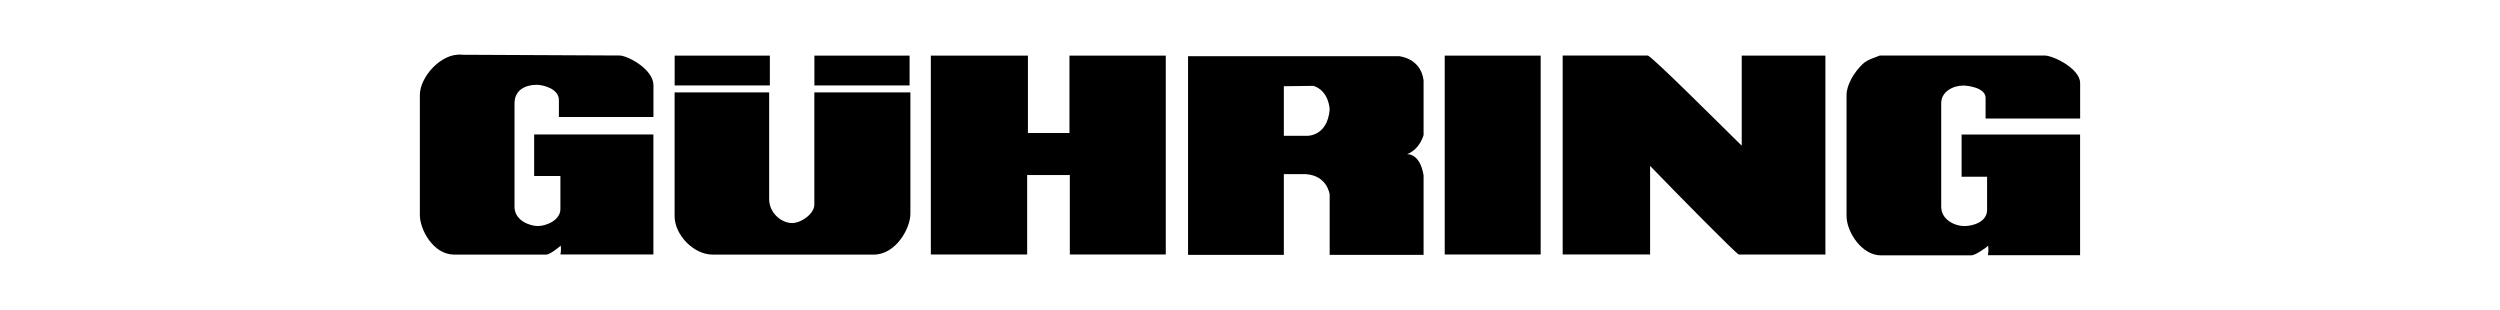<?xml version="1.0" encoding="iso-8859-1"?>
<!-- Created with Inkscape (http://www.inkscape.org/) -->
<svg height="35.667" id="svg2" version="1.1" viewBox="-71.925 -8.917 431.548 53.501" width="287.699" xml:space="preserve" xmlns="http://www.w3.org/2000/svg" xmlns:cc="http://creativecommons.org/ns#" xmlns:dc="http://purl.org/dc/elements/1.1/" xmlns:rdf="http://www.w3.org/1999/02/22-rdf-syntax-ns#" xmlns:svg="http://www.w3.org/2000/svg">
	
	
	
	
	<defs id="defs6">
		
		
		<clipPath id="clipPath16">
			
			
			<path animation_id="0" d="m 0,0 595.276,0 0,841.89 L 0,841.89 0,0 z" id="path18"/>
			
		
		</clipPath>
		
		
		<clipPath id="clipPath24">
			
			
			<path animation_id="1" d="m -2976.378,-492.945 2976.378,0 0,985.89 -2976.378,0 0,-985.89 z" id="path26"/>
			
		
		</clipPath>
		
		
		<clipPath id="clipPath46">
			
			
			<path animation_id="2" d="m -276.5,-34 0,68 553,0 0,-68 -553,0 z" id="path48"/>
			
		
		</clipPath>
		
		
		<clipPath id="clipPath74">
			
			
			<path animation_id="3" d="m 0,-492.945 2976.378,0 0,985.89 -2976.378,0 0,-985.89 z" id="path76"/>
			
		
		</clipPath>
		
		
		<clipPath id="clipPath96">
			
			
			<path animation_id="4" d="m -276.5,-34 0,68 553,0 0,-68 -553,0 z" id="path98"/>
			
		
		</clipPath>
		
		
		<clipPath id="clipPath574">
			
			
			<path animation_id="5" d="m 45.752,-20.678 0,112.057 135.81,0 0,-112.057 -135.81,0 z" id="path576"/>
			
		
		</clipPath>
		
		
		<clipPath id="clipPath590">
			
			
			<path animation_id="6" d="m 180.108,-20.678 0,112.394 119.345,0 0,-112.394 -119.345,0 z" id="path592"/>
			
		
		</clipPath>
		
		
		<clipPath id="clipPath96-9">
			
			
			<path animation_id="7" d="m -276.5,-34 0,68 553,0 0,-68 -553,0 z" id="path98-2"/>
			
		
		</clipPath>
		
	
	</defs>
	
	
	<g id="g10" transform="matrix(1.25,0,0,-1.25,-336.58,254.748)">
		
		
		<g id="g12">
			
			
			<g clip-path="url(#clipPath16)" id="g14">
				
				
				<g id="g92" style="fill:#000000" transform="matrix(0.415,0,0,-0.415,384.429,189.395)">
					
					
					<g clip-path="url(#clipPath96-9)" id="g94" style="fill:#000000">
						
						
						<g id="g100" style="fill:#000000" transform="matrix(1,0,0,-1,-276.484,33.998)">
							
							
							<path animation_id="8" d="M 14.169,67.673 66.668,67.423 c 3.005,-0.281 11.119,-4.718 11.1,-9.906 l 0,-10.557 -31.463,0 0,5.62 c -0.018,3.875 -5.362,5.094 -7.393,5.094 -3.812,0 -7.375,-1.781 -7.375,-6.156 l 0,-34.437 c 0,-4.688 5.281,-6.406 7.75,-6.406 2.844,0 7.5,1.969 7.518,5.594 l 0,11.068 -8.732,0 0,13.801 39.677,0 0,-39.921 -30.937,0 c 0.227,1.113 0.227,2.052 0.09,2.958 0.062,-0.078 -3.523,-3 -4.773,-3 l -30.688,0 C 4.412,1.174 0.037,9.642 0.037,14.267 l 0,40.062 c 0,5.875 7.108,14.155 14.133,13.343 z" id="path102" style="fill:#000000;fill-opacity:1;fill-rule:nonzero;stroke:none"/>
							
							
							<path animation_id="9" d="m 84.824,67.387 31.676,0 0,-9.927 -31.676,0 0,9.927 z" id="path104" style="fill:#000000;fill-opacity:1;fill-rule:nonzero;stroke:none"/>
							
							
							<path animation_id="10" d="m 131.324,67.387 31.676,0 0,-9.927 -31.676,0 0,9.927 z" id="path106" style="fill:#000000;fill-opacity:1;fill-rule:nonzero;stroke:none"/>
							
							
							<path animation_id="11" d="m 84.805,55.137 31.463,0 0,-35.557 c 0.018,-4.469 3.987,-7.906 7.643,-7.906 3.094,0 7.375,3.125 7.393,6.094 l 0,37.369 31.963,0 0,-40.307 C 163.287,9.705 158.256,1.174 151.131,1.174 l -53.687,0 c -6.281,0 -12.656,6.531 -12.638,12.844 l 0,41.119 z" id="path108" style="fill:#000000;fill-opacity:1;fill-rule:nonzero;stroke:none"/>
							
							
							<path animation_id="12" d="m 170.074,67.387 32.302,0 0,-25.75 13.823,0 0,25.75 32.051,0 0,-66.177 -31.927,0 0,26.438 -14.198,0 0,-26.438 -32.052,0 0,66.177 z" id="path110" style="fill:#000000;fill-opacity:1;fill-rule:nonzero;stroke:none"/>
							
							
							<path animation_id="13" d="m 341.074,67.387 31.927,0 0,-66.177 -31.927,0 0,66.177 z" id="path112" style="fill:#000000;fill-opacity:1;fill-rule:nonzero;stroke:none"/>
							
							
							<path animation_id="14" d="m 380.324,67.405 28.307,0 c 1.125,0.018 23.649,-22.517 31.275,-29.992 l 0,29.973 27.844,0 0,-66.195 -28.807,0 c -0.625,-0.018 -20.621,20.269 -29.526,29.491 l 0,-29.473 -29.094,0 0,66.195 z" id="path114" style="fill:#000000;fill-opacity:1;fill-rule:nonzero;stroke:none"/>
							
							
							<path animation_id="15" d="m 485.887,67.422 54.744,0 c 3.062,0.001 11.906,-4.467 11.887,-9.155 l 0,-11.808 -31.463,0 0,6.87 c -0.018,3.438 -6.05,4.094 -7.393,4.094 -3.312,0 -7.375,-1.906 -7.375,-5.906 l 0,-34.437 c 0,-4.188 4.344,-6.406 7.75,-6.406 2.844,0 7.5,1.375 7.518,5.344 l 0,11.068 -8.481,0 0,14.051 39.427,0 0,-40.171 -30.687,0 c 0.227,1.113 0.227,2.302 0.075,3.21 -0.344,-0.606 -4.352,-3.252 -5.508,-3.252 l -30.188,0 c -6.344,0 -11.406,7.781 -11.406,13.094 l 0,40.312 c 0,3.312 2.571,7.622 5.352,10.247 1.656,1.563 3.974,2.087 5.748,2.845 z" id="path116" style="fill:#000000;fill-opacity:1;fill-rule:nonzero;stroke:none"/>
							
							
							<path animation_id="16" d="m 287.537,57.201 0,-16.5 7.75,0 c 0,0 6.75,-0.25 7.5,8.75 0,0 -0.125,6.125 -5.375,7.875 l -9.875,-0.125 z m -31.875,10 70.125,0 c 0,0 7.25,-0.5 8.25,-8 l 0,-18.25 c 0,0 -1.125,-4.625 -5.5,-6.375 0,0 4.25,0.5 5.5,-7 l 0,-26.5 -31.25,0 0,20.125 c 0,0 -0.875,7.125 -9.375,6.75 l -5.875,0 0,-26.875 -31.875,0 0,66.125 z" id="path118" style="fill:#000000;fill-opacity:1;fill-rule:evenodd;stroke:none"/>
							
						
						</g>
						
					
					</g>
					
				
				</g>
				
			
			</g>
			
		
		</g>
		
	
	</g>
	

</svg>
